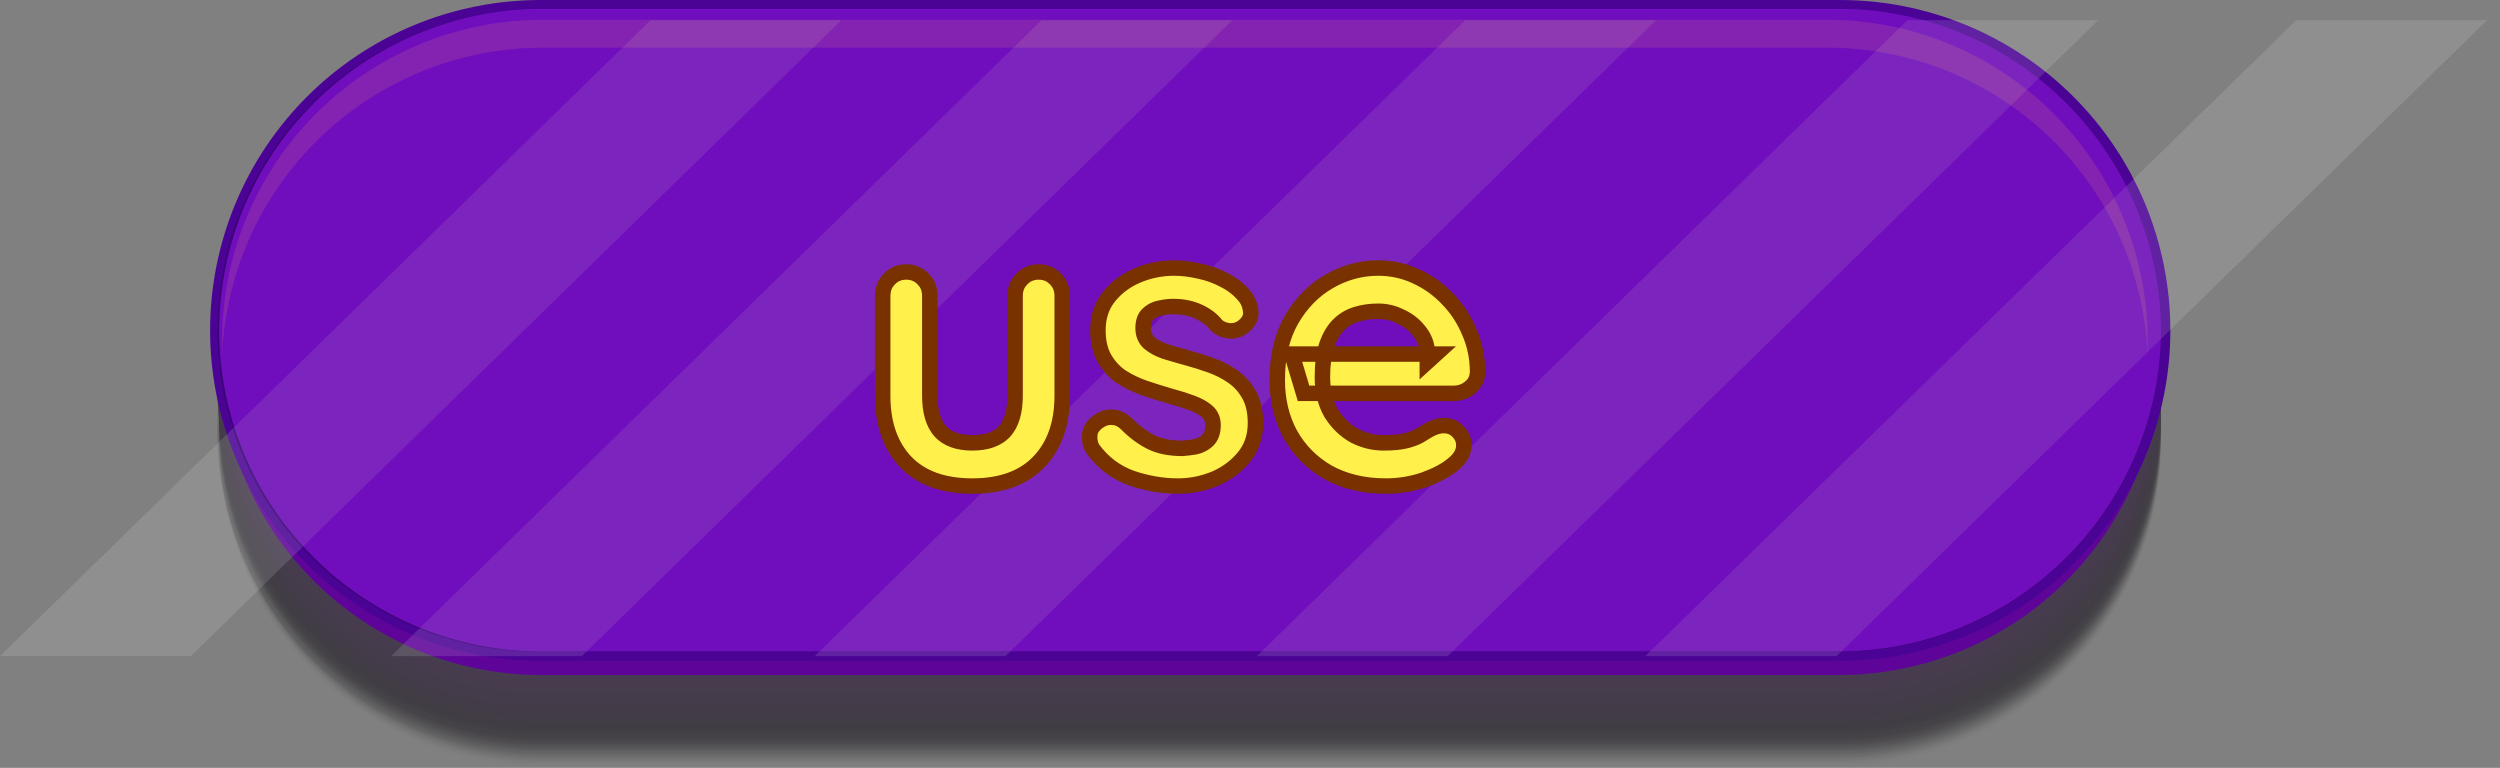 <svg width="140" height="43" viewBox="0 0 140 43" fill="none" xmlns="http://www.w3.org/2000/svg">
<rect x="0" y="0" width="140" height="43" fill="#808080" stroke="none"/>
<g style="mix-blend-mode:multiply" opacity="0.53">
<g style="mix-blend-mode:multiply" opacity="0.03">
<path d="M103.036 42.88H30.27C25.501 42.867 20.93 40.967 17.557 37.594C14.185 34.221 12.284 29.651 12.271 24.881C12.284 20.113 14.185 15.545 17.559 12.176C20.932 8.807 25.503 6.912 30.27 6.906H103.036C107.799 6.919 112.364 8.817 115.732 12.185C119.1 15.553 120.998 20.117 121.011 24.881C120.998 29.646 119.101 34.214 115.733 37.586C112.366 40.958 107.801 42.861 103.036 42.88Z" fill="#010001"/>
</g>
<g style="mix-blend-mode:multiply" opacity="0.05">
<path d="M103.036 42.736H30.27C25.503 42.729 20.932 40.834 17.559 37.465C14.185 34.096 12.284 29.528 12.271 24.761C12.284 19.991 14.185 15.42 17.557 12.048C20.93 8.675 25.501 6.774 30.27 6.762H103.036C107.801 6.781 112.366 8.684 115.733 12.056C119.101 15.428 120.998 19.995 121.011 24.761C120.998 29.524 119.1 34.089 115.732 37.457C112.364 40.825 107.799 42.723 103.036 42.736Z" fill="#010002"/>
</g>
<g style="mix-blend-mode:multiply" opacity="0.08">
<path d="M103.036 42.615H30.27C25.501 42.602 20.93 40.702 17.557 37.329C14.185 33.956 12.284 29.386 12.271 24.616C12.284 19.849 14.185 15.28 17.559 11.912C20.932 8.543 25.503 6.648 30.27 6.641H103.036C107.799 6.654 112.364 8.552 115.732 11.92C119.1 15.288 120.998 19.853 121.011 24.616C120.998 29.382 119.101 33.949 115.733 37.321C112.366 40.693 107.801 42.596 103.036 42.615Z" fill="#020003"/>
</g>
<g style="mix-blend-mode:multiply" opacity="0.1">
<path d="M103.036 42.471H30.27C25.503 42.464 20.932 40.569 17.559 37.2C14.185 33.831 12.284 29.263 12.271 24.496C12.278 19.724 14.176 15.15 17.55 11.776C20.924 8.402 25.499 6.503 30.27 6.497H103.036C107.803 6.51 112.372 8.411 115.74 11.784C119.109 15.158 121.004 19.728 121.011 24.496C120.998 29.259 119.1 33.824 115.732 37.192C112.364 40.56 107.799 42.458 103.036 42.471Z" fill="#020004"/>
</g>
<g style="mix-blend-mode:multiply" opacity="0.13">
<path d="M103.036 42.35H30.27C25.501 42.338 20.93 40.437 17.557 37.065C14.185 33.692 12.284 29.121 12.271 24.352C12.284 19.582 14.185 15.011 17.557 11.638C20.93 8.266 25.501 6.365 30.27 6.353H103.036C107.801 6.372 112.366 8.275 115.733 11.647C119.101 15.019 120.998 19.586 121.011 24.352C120.998 29.117 119.101 33.684 115.733 37.056C112.366 40.428 107.801 42.331 103.036 42.35Z" fill="#030005"/>
</g>
<g style="mix-blend-mode:multiply" opacity="0.15">
<path d="M103.036 42.206H30.27C27.9 42.215 25.55 41.757 23.357 40.857C21.163 39.957 19.169 38.633 17.488 36.961C15.807 35.289 14.473 33.302 13.561 31.114C12.649 28.925 12.178 26.578 12.175 24.207C12.182 21.838 12.655 19.494 13.568 17.308C14.481 15.122 15.816 13.138 17.497 11.469C19.177 9.799 21.17 8.477 23.362 7.579C25.554 6.68 27.902 6.223 30.27 6.232H103.036C107.799 6.245 112.364 8.143 115.732 11.511C119.1 14.879 120.998 19.444 121.011 24.207C121.004 28.975 119.109 33.545 115.741 36.919C112.372 40.292 107.803 42.193 103.036 42.206Z" fill="#030006"/>
</g>
<g style="mix-blend-mode:multiply" opacity="0.18">
<path d="M103.036 42.062H30.271C25.507 42.081 20.93 40.214 17.539 36.868C14.148 33.522 12.22 28.971 12.175 24.207C12.166 21.827 12.627 19.469 13.533 17.268C14.439 15.066 15.771 13.066 17.453 11.382C19.134 9.698 21.133 8.363 23.333 7.455C25.533 6.546 27.89 6.082 30.271 6.088H103.036C107.802 6.107 112.366 8.01 115.734 11.382C119.101 14.754 120.998 19.321 121.011 24.087C120.998 28.85 119.1 33.415 115.732 36.783C112.364 40.151 107.799 42.049 103.036 42.062Z" fill="#040007"/>
</g>
<g style="mix-blend-mode:multiply" opacity="0.21">
<path d="M103.036 41.941H30.27C25.499 41.935 20.924 40.036 17.55 36.662C14.176 33.288 12.278 28.714 12.271 23.942C12.284 19.175 14.185 14.607 17.559 11.238C20.932 7.869 25.503 5.974 30.27 5.967H103.036C107.799 5.98 112.364 7.878 115.732 11.246C119.1 14.614 120.998 19.179 121.011 23.942C121.004 28.71 119.109 33.281 115.74 36.654C112.372 40.027 107.803 41.928 103.036 41.941Z" fill="#050008"/>
</g>
<g style="mix-blend-mode:multiply" opacity="0.23">
<path d="M103.036 41.797H30.27C25.503 41.791 20.932 39.896 17.559 36.527C14.185 33.158 12.284 28.59 12.271 23.822C12.284 19.052 14.185 14.482 17.557 11.109C20.93 7.736 25.501 5.836 30.27 5.823H103.036C107.801 5.842 112.366 7.746 115.733 11.117C119.101 14.489 120.998 19.057 121.011 23.822C120.998 28.585 119.1 33.15 115.732 36.518C112.364 39.886 107.799 41.784 103.036 41.797Z" fill="#050009"/>
</g>
<g style="mix-blend-mode:multiply" opacity="0.26">
<path d="M103.036 41.676H30.27C25.501 41.664 20.93 39.763 17.557 36.391C14.185 33.018 12.284 28.447 12.271 23.678C12.284 18.91 14.185 14.342 17.559 10.973C20.932 7.604 25.503 5.709 30.27 5.703H103.036C107.799 5.716 112.364 7.613 115.732 10.982C119.1 14.35 120.998 18.914 121.011 23.678C120.998 28.443 119.101 33.01 115.733 36.382C112.366 39.754 107.801 41.657 103.036 41.676Z" fill="#06000A"/>
</g>
<g style="mix-blend-mode:multiply" opacity="0.28">
<path d="M103.036 41.532H30.27C25.503 41.526 20.932 39.631 17.559 36.262C14.185 32.893 12.284 28.325 12.271 23.558C12.284 18.788 14.185 14.217 17.557 10.844C20.93 7.472 25.501 5.571 30.27 5.559H103.036C107.801 5.578 112.366 7.481 115.733 10.853C119.101 14.225 120.998 18.792 121.011 23.558C120.998 28.321 119.1 32.885 115.732 36.254C112.364 39.622 107.799 41.52 103.036 41.532Z" fill="#06000B"/>
</g>
<g style="mix-blend-mode:multiply" opacity="0.31">
<path d="M103.036 41.412H30.27C25.501 41.399 20.93 39.499 17.557 36.126C14.185 32.753 12.284 28.183 12.271 23.413C12.284 18.645 14.185 14.077 17.559 10.709C20.932 7.34 25.503 5.445 30.27 5.438H103.036C107.799 5.451 112.364 7.349 115.732 10.717C119.1 14.085 120.998 18.65 121.011 23.413C120.998 28.178 119.101 32.746 115.733 36.118C112.366 39.49 107.801 41.393 103.036 41.412Z" fill="#07000C"/>
</g>
<g style="mix-blend-mode:multiply" opacity="0.33">
<path d="M103.036 41.267H30.27C25.503 41.261 20.932 39.366 17.559 35.997C14.185 32.628 12.284 28.06 12.271 23.293C12.278 18.521 14.176 13.947 17.55 10.572C20.924 7.198 25.499 5.3 30.27 5.294H103.036C107.803 5.306 112.372 7.208 115.74 10.581C119.109 13.954 121.004 18.525 121.011 23.293C120.998 28.056 119.1 32.62 115.732 35.989C112.364 39.357 107.799 41.255 103.036 41.267Z" fill="#07000D"/>
</g>
<g style="mix-blend-mode:multiply" opacity="0.36">
<path d="M103.036 41.051H30.27C25.501 41.038 20.93 39.138 17.557 35.765C14.185 32.392 12.284 27.822 12.271 23.052C12.309 18.299 14.221 13.753 17.591 10.401C20.961 7.049 25.517 5.162 30.27 5.149H103.036C107.801 5.169 112.366 7.072 115.733 10.444C119.101 13.816 120.998 18.383 121.011 23.148C120.973 27.897 119.065 32.44 115.7 35.791C112.335 39.142 107.785 41.032 103.036 41.051Z" fill="#08000E"/>
</g>
<g style="mix-blend-mode:multiply" opacity="0.38">
<path d="M103.036 41.051H30.27C25.499 41.045 20.924 39.146 17.55 35.772C14.176 32.398 12.278 27.824 12.272 23.052C12.262 20.681 12.72 18.332 13.62 16.139C14.521 13.945 15.844 11.951 17.516 10.27C19.188 8.589 21.175 7.254 23.364 6.343C25.553 5.431 27.9 4.96 30.27 4.957H103.036C107.799 4.97 112.364 6.868 115.732 10.236C119.1 13.604 120.998 18.169 121.011 22.932C121.024 25.303 120.568 27.653 119.671 29.847C118.774 32.042 117.453 34.038 115.783 35.721C114.113 37.404 112.128 38.742 109.941 39.656C107.753 40.571 105.407 41.045 103.036 41.051Z" fill="#08000F"/>
</g>
<g style="mix-blend-mode:multiply" opacity="0.41">
<path d="M103.036 40.858H30.27C25.503 40.852 20.932 38.957 17.559 35.588C14.185 32.219 12.284 27.651 12.271 22.884C12.303 18.127 14.212 13.574 17.583 10.217C20.953 6.86 25.513 4.97 30.27 4.957H103.036C107.801 4.976 112.366 6.879 115.733 10.251C119.101 13.623 120.998 18.19 121.011 22.956C120.979 27.707 119.073 32.253 115.707 35.605C112.341 38.958 107.787 40.846 103.036 40.858Z" fill="#090010"/>
</g>
<g style="mix-blend-mode:multiply" opacity="0.44">
<path d="M103.036 40.738H30.27C25.501 40.725 20.93 38.825 17.557 35.452C14.185 32.08 12.284 27.509 12.271 22.739C12.284 17.972 14.185 13.403 17.559 10.035C20.932 6.666 25.503 4.771 30.27 4.764H103.036C107.799 4.777 112.364 6.675 115.732 10.043C119.1 13.411 120.998 17.976 121.011 22.739C120.998 27.505 119.101 32.072 115.733 35.444C112.366 38.816 107.801 40.719 103.036 40.738Z" fill="#0A0011"/>
</g>
<g style="mix-blend-mode:multiply" opacity="0.46">
<path d="M103.036 40.594H30.27C25.503 40.587 20.932 38.692 17.559 35.324C14.185 31.955 12.284 27.387 12.271 22.619C12.284 17.849 14.185 13.279 17.557 9.906C20.93 6.533 25.501 4.633 30.27 4.62H103.036C107.801 4.639 112.366 6.542 115.733 9.914C119.101 13.286 120.998 17.854 121.011 22.619C120.998 27.382 119.1 31.947 115.732 35.315C112.364 38.683 107.799 40.581 103.036 40.594Z" fill="#0A0012"/>
</g>
<g style="mix-blend-mode:multiply" opacity="0.49">
<path d="M103.036 40.473H30.27C25.501 40.461 20.93 38.56 17.557 35.188C14.185 31.815 12.284 27.244 12.271 22.474C12.284 17.707 14.185 13.139 17.559 9.77C20.932 6.401 25.503 4.506 30.27 4.5H103.036C107.799 4.512 112.364 6.41 115.732 9.778C119.1 13.147 120.998 17.711 121.011 22.474C120.998 27.24 119.101 31.807 115.733 35.179C112.366 38.551 107.801 40.454 103.036 40.473Z" fill="#0B0013"/>
</g>
<g style="mix-blend-mode:multiply" opacity="0.51">
<path d="M103.036 40.329H30.27C25.503 40.323 20.932 38.428 17.559 35.059C14.185 31.69 12.284 27.122 12.271 22.354C12.284 17.585 14.185 13.014 17.557 9.641C20.93 6.269 25.501 4.368 30.27 4.355H103.036C107.801 4.375 112.366 6.278 115.733 9.65C119.101 13.022 120.998 17.589 121.011 22.354C120.998 27.118 119.1 31.682 115.732 35.05C112.364 38.419 107.799 40.316 103.036 40.329Z" fill="#0B0013"/>
</g>
<g style="mix-blend-mode:multiply" opacity="0.54">
<path d="M103.036 40.209H30.27C25.501 40.196 20.93 38.296 17.557 34.923C14.185 31.55 12.284 26.98 12.271 22.21C12.284 17.442 14.185 12.874 17.559 9.505C20.932 6.136 25.503 4.241 30.27 4.235H103.036C107.799 4.248 112.364 6.146 115.732 9.514C119.1 12.882 120.998 17.447 121.011 22.21C120.998 26.975 119.101 31.543 115.733 34.914C112.366 38.286 107.801 40.19 103.036 40.209Z" fill="#0C0014"/>
</g>
<g style="mix-blend-mode:multiply" opacity="0.56">
<path d="M103.036 40.064H30.27C25.503 40.058 20.932 38.163 17.559 34.794C14.185 31.425 12.284 26.857 12.271 22.089C12.278 17.318 14.176 12.743 17.55 9.369C20.924 5.995 25.499 4.097 30.27 4.091H103.036C107.803 4.103 112.372 6.004 115.74 9.378C119.109 12.751 121.004 17.322 121.011 22.089C120.998 26.853 119.1 31.417 115.732 34.785C112.364 38.154 107.799 40.051 103.036 40.064Z" fill="#0C0015"/>
</g>
<g style="mix-blend-mode:multiply" opacity="0.59">
<path d="M103.036 39.944H30.27C25.501 39.931 20.93 38.031 17.557 34.658C14.185 31.286 12.284 26.715 12.271 21.945C12.284 17.175 14.185 12.605 17.557 9.232C20.93 5.859 25.501 3.959 30.27 3.946H103.036C107.801 3.965 112.366 5.869 115.733 9.241C119.101 12.613 120.998 17.18 121.011 21.945C120.998 26.711 119.101 31.278 115.733 34.65C112.366 38.022 107.801 39.925 103.036 39.944Z" fill="#0D0016"/>
</g>
<g style="mix-blend-mode:multiply" opacity="0.62">
<path d="M103.036 39.8H30.27C27.9 39.809 25.55 39.351 23.357 38.451C21.163 37.551 19.169 36.227 17.488 34.555C15.807 32.883 14.473 30.896 13.561 28.707C12.649 26.519 12.178 24.172 12.175 21.801C12.182 19.432 12.655 17.088 13.568 14.902C14.481 12.716 15.816 10.732 17.497 9.062C19.177 7.393 21.17 6.071 23.362 5.173C25.554 4.274 27.902 3.817 30.27 3.826H103.036C107.799 3.839 112.364 5.737 115.732 9.105C119.1 12.473 120.998 17.038 121.011 21.801C121.004 26.568 119.109 31.139 115.741 34.513C112.372 37.886 107.803 39.787 103.036 39.8Z" fill="#0E0017"/>
</g>
<g style="mix-blend-mode:multiply" opacity="0.64">
<path d="M103.036 39.655H30.271C25.507 39.675 20.93 37.807 17.539 34.462C14.148 31.116 12.22 26.564 12.175 21.801C12.166 19.421 12.627 17.062 13.533 14.861C14.439 12.66 15.771 10.66 17.453 8.976C19.134 7.292 21.133 5.957 23.333 5.048C25.533 4.14 27.89 3.675 30.271 3.682H103.036C107.802 3.701 112.366 5.604 115.734 8.976C119.101 12.348 120.998 16.915 121.011 21.681C120.998 26.444 119.1 31.009 115.732 34.377C112.364 37.745 107.799 39.643 103.036 39.655Z" fill="#0E0018"/>
</g>
<g style="mix-blend-mode:multiply" opacity="0.67">
<path d="M103.036 39.535H30.27C25.501 39.522 20.93 37.622 17.557 34.249C14.185 30.876 12.284 26.306 12.271 21.536C12.284 16.769 14.185 12.2 17.559 8.832C20.932 5.463 25.503 3.568 30.27 3.561H103.036C107.799 3.574 112.364 5.472 115.732 8.84C119.1 12.208 120.998 16.773 121.011 21.536C120.998 26.302 119.101 30.869 115.733 34.241C112.366 37.613 107.801 39.516 103.036 39.535Z" fill="#0F0019"/>
</g>
<g style="mix-blend-mode:multiply" opacity="0.69">
<path d="M103.036 39.391H30.27C25.503 39.384 20.932 37.489 17.559 34.12C14.185 30.752 12.284 26.183 12.271 21.416C12.284 16.646 14.185 12.075 17.557 8.703C20.93 5.33 25.501 3.43 30.27 3.417H103.036C107.801 3.436 112.366 5.339 115.733 8.711C119.101 12.083 120.998 16.65 121.011 21.416C120.998 26.179 119.1 30.744 115.732 34.112C112.364 37.48 107.799 39.378 103.036 39.391Z" fill="#0F001A"/>
</g>
<g style="mix-blend-mode:multiply" opacity="0.72">
<path d="M103.036 39.27H30.27C25.501 39.258 20.93 37.357 17.557 33.984C14.185 30.612 12.284 26.041 12.271 21.271C12.284 16.504 14.185 11.936 17.559 8.567C20.932 5.198 25.503 3.303 30.27 3.297H103.036C107.799 3.309 112.364 5.207 115.732 8.575C119.1 11.944 120.998 16.508 121.011 21.271C120.998 26.037 119.101 30.604 115.733 33.976C112.366 37.348 107.801 39.251 103.036 39.27Z" fill="#10001B"/>
</g>
<g style="mix-blend-mode:multiply" opacity="0.74">
<path d="M103.036 39.126H30.27C25.503 39.12 20.932 37.225 17.559 33.856C14.185 30.487 12.284 25.919 12.271 21.151C12.284 16.381 14.185 11.811 17.557 8.438C20.93 5.065 25.501 3.165 30.27 3.152H103.036C107.801 3.171 112.366 5.075 115.733 8.447C119.101 11.819 120.998 16.386 121.011 21.151C120.998 25.915 119.1 30.479 115.732 33.847C112.364 37.215 107.799 39.113 103.036 39.126Z" fill="#10001C"/>
</g>
<g style="mix-blend-mode:multiply" opacity="0.77">
<path d="M103.036 39.006H30.27C25.501 38.993 20.93 37.093 17.557 33.72C14.185 30.347 12.284 25.776 12.271 21.007C12.284 16.239 14.185 11.671 17.559 8.302C20.932 4.933 25.503 3.038 30.27 3.032H103.036C107.799 3.045 112.364 4.942 115.732 8.311C119.1 11.679 120.998 16.243 121.011 21.007C120.998 25.772 119.101 30.339 115.733 33.711C112.366 37.083 107.801 38.987 103.036 39.006Z" fill="#11001D"/>
</g>
<g style="mix-blend-mode:multiply" opacity="0.79">
<path d="M103.036 38.861H30.27C25.503 38.855 20.932 36.96 17.559 33.591C14.185 30.222 12.284 25.654 12.271 20.886C12.278 16.115 14.176 11.54 17.55 8.166C20.924 4.792 25.499 2.894 30.27 2.887H103.036C107.803 2.9 112.372 4.801 115.74 8.175C119.109 11.548 121.004 16.119 121.011 20.886C120.998 25.65 119.1 30.214 115.732 33.582C112.364 36.95 107.799 38.848 103.036 38.861Z" fill="#11001E"/>
</g>
<g style="mix-blend-mode:multiply" opacity="0.82">
<path d="M103.036 38.645H30.27C25.501 38.632 20.93 36.732 17.557 33.359C14.185 29.986 12.284 25.416 12.271 20.646C12.309 15.893 14.221 11.347 17.591 7.995C20.961 4.643 25.517 2.756 30.27 2.743H103.036C107.801 2.762 112.366 4.665 115.733 8.037C119.101 11.409 120.998 15.976 121.011 20.742C120.973 25.491 119.065 30.033 115.7 33.385C112.335 36.736 107.785 38.626 103.036 38.645Z" fill="#12001F"/>
</g>
<g style="mix-blend-mode:multiply" opacity="0.85">
<path d="M103.036 38.645H30.27C25.499 38.638 20.924 36.74 17.55 33.366C14.176 29.992 12.278 25.418 12.272 20.646C12.262 18.275 12.72 15.926 13.62 13.732C14.521 11.539 15.844 9.545 17.516 7.864C19.188 6.183 21.175 4.848 23.364 3.936C25.553 3.025 27.9 2.554 30.27 2.551H103.036C107.799 2.563 112.364 4.461 115.732 7.83C119.1 11.198 120.998 15.762 121.011 20.526C121.024 22.896 120.568 25.247 119.671 27.441C118.774 29.636 117.453 31.632 115.783 33.315C114.113 34.998 112.128 36.335 109.941 37.25C107.753 38.164 105.407 38.639 103.036 38.645Z" fill="#130020"/>
</g>
<g style="mix-blend-mode:multiply" opacity="0.87">
<path d="M103.036 38.452H30.27C25.503 38.446 20.932 36.551 17.559 33.182C14.185 29.813 12.284 25.245 12.271 20.477C12.303 15.72 14.212 11.168 17.583 7.811C20.953 4.454 25.513 2.563 30.27 2.551H103.036C107.801 2.57 112.366 4.473 115.733 7.845C119.101 11.217 120.998 15.784 121.011 20.55C120.979 25.3 119.073 29.847 115.707 33.199C112.341 36.552 107.787 38.44 103.036 38.452Z" fill="#130021"/>
</g>
<g style="mix-blend-mode:multiply" opacity="0.9">
<path d="M103.036 38.332H30.27C25.501 38.319 20.93 36.419 17.557 33.046C14.185 29.673 12.284 25.103 12.271 20.333C12.284 15.565 14.185 10.997 17.559 7.628C20.932 4.26 25.503 2.364 30.27 2.358H103.036C107.799 2.371 112.364 4.269 115.732 7.637C119.1 11.005 120.998 15.57 121.011 20.333C120.998 25.099 119.101 29.666 115.733 33.038C112.366 36.41 107.801 38.313 103.036 38.332Z" fill="#140022"/>
</g>
<g style="mix-blend-mode:multiply" opacity="0.92">
<path d="M103.036 38.188H30.27C25.503 38.181 20.932 36.286 17.559 32.917C14.185 29.549 12.284 24.98 12.271 20.213C12.284 15.443 14.185 10.872 17.557 7.5C20.93 4.127 25.501 2.227 30.27 2.214H103.036C107.801 2.233 112.366 4.136 115.733 7.508C119.101 10.88 120.998 15.447 121.011 20.213C120.998 24.976 119.1 29.541 115.732 32.909C112.364 36.277 107.799 38.175 103.036 38.188Z" fill="#140023"/>
</g>
<g style="mix-blend-mode:multiply" opacity="0.95">
<path d="M103.036 38.067H30.27C25.501 38.054 20.93 36.154 17.557 32.781C14.185 29.409 12.284 24.838 12.271 20.068C12.284 15.301 14.185 10.733 17.559 7.364C20.932 3.995 25.503 2.1 30.27 2.093H103.036C107.799 2.106 112.364 4.004 115.732 7.372C119.1 10.74 120.998 15.305 121.011 20.068C120.998 24.834 119.101 29.401 115.733 32.773C112.366 36.145 107.801 38.048 103.036 38.067Z" fill="#150024"/>
</g>
<g style="mix-blend-mode:multiply" opacity="0.97">
<path d="M103.036 37.923H30.27C25.503 37.917 20.932 36.022 17.559 32.653C14.185 29.284 12.284 24.716 12.271 19.948C12.284 15.178 14.185 10.608 17.557 7.235C20.93 3.862 25.501 1.962 30.27 1.949H103.036C107.801 1.968 112.366 3.871 115.733 7.243C119.101 10.616 120.998 15.183 121.011 19.948C120.998 24.711 119.1 29.276 115.732 32.644C112.364 36.012 107.799 37.91 103.036 37.923Z" fill="#150025"/>
</g>
<g style="mix-blend-mode:multiply" opacity="0.53">
<path d="M103.036 37.803H30.27C25.501 37.79 20.93 35.889 17.557 32.517C14.185 29.144 12.284 24.573 12.271 19.804C12.284 15.036 14.185 10.468 17.559 7.099C20.932 3.73 25.503 1.835 30.27 1.829H103.036C107.799 1.841 112.364 3.739 115.732 7.108C119.1 10.476 120.998 15.04 121.011 19.804C120.998 24.569 119.101 29.136 115.733 32.508C112.366 35.88 107.801 37.783 103.036 37.803Z" fill="#160026"/>
</g>
</g>
<path d="M103.037 37.803H30.271C25.502 37.79 20.931 35.889 17.558 32.517C14.185 29.144 12.285 24.573 12.273 19.804C12.285 15.036 14.186 10.468 17.56 7.099C20.933 3.73 25.504 1.835 30.271 1.829H103.037C107.8 1.842 112.365 3.739 115.733 7.108C119.101 10.476 120.999 15.04 121.012 19.804C120.999 24.569 119.102 29.136 115.734 32.508C112.367 35.88 107.802 37.783 103.037 37.803Z" fill="#5E0499"/>
<path d="M30.271 36.744C25.433 36.744 20.794 34.822 17.373 31.401C13.953 27.981 12.031 23.342 12.031 18.504C12.031 13.667 13.953 9.027 17.373 5.607C20.794 2.186 25.433 0.265 30.271 0.265H103.036C107.874 0.265 112.513 2.186 115.934 5.607C119.354 9.027 121.276 13.667 121.276 18.504C121.276 23.342 119.354 27.981 115.934 31.401C112.513 34.822 107.874 36.744 103.036 36.744H30.271Z" fill="#8810E4"/>
<path d="M103.036 0.505C107.801 0.524 112.366 2.428 115.733 5.8C119.101 9.172 120.998 13.739 121.011 18.504C120.998 23.267 119.1 27.832 115.732 31.2C112.364 34.569 107.799 36.466 103.036 36.479H30.27C25.503 36.473 20.932 34.578 17.559 31.209C14.185 27.84 12.284 23.272 12.271 18.504C12.284 13.735 14.184 9.164 17.557 5.791C20.93 2.418 25.501 0.518 30.27 0.505H103.036ZM103.036 0H30.27C27.84 -1.44839e-07 25.434 0.479 23.189 1.409C20.944 2.338 18.904 3.701 17.186 5.42C15.468 7.138 14.105 9.178 13.175 11.423C12.245 13.668 11.766 16.074 11.766 18.504C11.766 20.934 12.245 23.34 13.175 25.585C14.105 27.831 15.468 29.87 17.186 31.589C18.904 33.307 20.944 34.67 23.189 35.6C25.434 36.53 27.84 37.008 30.27 37.008H103.036C105.466 37.008 107.872 36.53 110.117 35.6C112.362 34.67 114.402 33.307 116.12 31.589C117.839 29.87 119.202 27.831 120.132 25.585C121.061 23.34 121.54 20.934 121.54 18.504C121.54 16.074 121.061 13.668 120.132 11.423C119.202 9.178 117.839 7.138 116.12 5.42C114.402 3.701 112.362 2.338 110.117 1.409C107.872 0.479 105.466 -1.4484e-07 103.036 0Z" fill="#4B0395"/>
<g style="mix-blend-mode:soft-light" opacity="0.35">
<g style="mix-blend-mode:soft-light" opacity="0.35">
<path d="M10.684 36.744H0L36.431 1.131H47.115L10.684 36.744Z" fill="white"/>
</g>
<g style="mix-blend-mode:soft-light" opacity="0.35">
<path d="M32.581 36.744H21.898L58.328 1.131H69.012L32.581 36.744Z" fill="white"/>
</g>
<g style="mix-blend-mode:soft-light" opacity="0.35">
<path d="M56.307 36.744H45.623L82.054 1.131H92.738L56.307 36.744Z" fill="white"/>
</g>
<g style="mix-blend-mode:soft-light" opacity="0.35">
<path d="M81.067 36.744H70.383L106.814 1.131H117.498L81.067 36.744Z" fill="white"/>
</g>
<g style="mix-blend-mode:soft-light" opacity="0.35">
<path d="M102.844 36.744H92.136L128.591 1.131H139.275L102.844 36.744Z" fill="white"/>
</g>
</g>
<g style="mix-blend-mode:hard-light" opacity="0.42">
<path style="mix-blend-mode:hard-light" opacity="0.42" d="M103.012 0.529H30.175C20.234 0.529 12.176 8.582 12.176 18.516C12.176 28.45 20.234 36.503 30.175 36.503H103.012C112.953 36.503 121.011 28.45 121.011 18.516C121.011 8.582 112.953 0.529 103.012 0.529Z" fill="url(#paint0_radial_640_9714)"/>
</g>
<g opacity="0.38">
<path opacity="0.38" d="M102.459 1.107H30.271C25.527 1.139 20.988 3.047 17.647 6.415C14.306 9.784 12.434 14.337 12.44 19.082C12.44 19.346 12.44 19.611 12.44 19.876C12.638 15.272 14.595 10.92 17.909 7.718C21.223 4.517 25.639 2.71 30.247 2.671H102.459C107.068 2.704 111.488 4.509 114.803 7.712C118.118 10.915 120.074 15.27 120.265 19.876C120.265 19.611 120.265 19.346 120.265 19.082C120.272 14.341 118.403 9.791 115.067 6.424C111.731 3.056 107.199 1.145 102.459 1.107Z" fill="#F9A871"/>
</g>
<path d="M58.164 15.23C58.545 15.23 58.861 15.362 59.11 15.626C59.359 15.875 59.484 16.191 59.484 16.572V22.16C59.484 23.715 59.051 24.947 58.186 25.856C57.321 26.765 56.074 27.22 54.446 27.22C52.818 27.22 51.571 26.765 50.706 25.856C49.855 24.947 49.43 23.715 49.43 22.16V16.572C49.43 16.191 49.555 15.875 49.804 15.626C50.053 15.362 50.369 15.23 50.75 15.23C51.131 15.23 51.447 15.362 51.696 15.626C51.945 15.875 52.07 16.191 52.07 16.572V22.16C52.07 23.055 52.268 23.722 52.664 24.162C53.06 24.587 53.654 24.8 54.446 24.8C55.253 24.8 55.854 24.587 56.25 24.162C56.646 23.722 56.844 23.055 56.844 22.16V16.572C56.844 16.191 56.969 15.875 57.218 15.626C57.467 15.362 57.783 15.23 58.164 15.23ZM61.22 25.174C61.073 24.969 61.007 24.705 61.022 24.382C61.037 24.059 61.227 23.781 61.594 23.546C61.829 23.399 62.078 23.341 62.342 23.37C62.606 23.385 62.863 23.517 63.112 23.766C63.537 24.191 63.985 24.521 64.454 24.756C64.923 24.991 65.51 25.108 66.214 25.108C66.434 25.093 66.676 25.064 66.94 25.02C67.204 24.961 67.431 24.844 67.622 24.668C67.827 24.477 67.93 24.191 67.93 23.81C67.93 23.487 67.82 23.231 67.6 23.04C67.38 22.849 67.087 22.688 66.72 22.556C66.368 22.424 65.972 22.299 65.532 22.182C65.077 22.05 64.608 21.903 64.124 21.742C63.655 21.581 63.222 21.375 62.826 21.126C62.43 20.862 62.107 20.517 61.858 20.092C61.609 19.667 61.484 19.131 61.484 18.486C61.484 17.753 61.689 17.129 62.1 16.616C62.511 16.103 63.039 15.707 63.684 15.428C64.344 15.149 65.033 15.01 65.752 15.01C66.207 15.01 66.683 15.069 67.182 15.186C67.681 15.289 68.157 15.465 68.612 15.714C69.067 15.949 69.448 16.264 69.756 16.66C69.917 16.88 70.013 17.144 70.042 17.452C70.071 17.76 69.932 18.039 69.624 18.288C69.404 18.464 69.147 18.545 68.854 18.53C68.561 18.501 68.319 18.398 68.128 18.222C67.879 17.899 67.541 17.643 67.116 17.452C66.705 17.261 66.229 17.166 65.686 17.166C65.466 17.166 65.224 17.195 64.96 17.254C64.711 17.298 64.491 17.408 64.3 17.584C64.109 17.745 64.014 18.009 64.014 18.376C64.014 18.713 64.124 18.985 64.344 19.19C64.564 19.381 64.857 19.542 65.224 19.674C65.605 19.791 66.009 19.909 66.434 20.026C66.874 20.143 67.321 20.283 67.776 20.444C68.231 20.605 68.649 20.818 69.03 21.082C69.411 21.346 69.719 21.691 69.954 22.116C70.189 22.527 70.306 23.055 70.306 23.7C70.306 24.448 70.086 25.086 69.646 25.614C69.206 26.142 68.656 26.545 67.996 26.824C67.336 27.088 66.661 27.22 65.972 27.22C65.107 27.22 64.241 27.073 63.376 26.78C62.511 26.472 61.792 25.937 61.22 25.174ZM77.619 27.22C76.373 27.22 75.287 26.963 74.363 26.45C73.454 25.922 72.75 25.211 72.251 24.316C71.767 23.421 71.525 22.409 71.525 21.28C71.525 19.96 71.789 18.838 72.317 17.914C72.86 16.975 73.564 16.257 74.429 15.758C75.295 15.259 76.211 15.01 77.179 15.01C77.927 15.01 78.631 15.164 79.291 15.472C79.966 15.78 80.56 16.205 81.073 16.748C81.587 17.276 81.99 17.892 82.283 18.596C82.591 19.3 82.745 20.048 82.745 20.84C82.731 21.192 82.591 21.478 82.327 21.698C82.063 21.918 81.755 22.028 81.403 22.028H72.999L72.339 19.828H80.413L79.929 20.268V19.674C79.9 19.249 79.746 18.867 79.467 18.53C79.203 18.193 78.866 17.929 78.455 17.738C78.059 17.533 77.634 17.43 77.179 17.43C76.739 17.43 76.329 17.489 75.947 17.606C75.566 17.723 75.236 17.921 74.957 18.2C74.679 18.479 74.459 18.853 74.297 19.322C74.136 19.791 74.055 20.385 74.055 21.104C74.055 21.896 74.217 22.571 74.539 23.128C74.877 23.671 75.302 24.089 75.815 24.382C76.343 24.661 76.901 24.8 77.487 24.8C78.03 24.8 78.463 24.756 78.785 24.668C79.108 24.58 79.365 24.477 79.555 24.36C79.761 24.228 79.944 24.118 80.105 24.03C80.369 23.898 80.619 23.832 80.853 23.832C81.176 23.832 81.44 23.942 81.645 24.162C81.865 24.382 81.975 24.639 81.975 24.932C81.975 25.328 81.77 25.687 81.359 26.01C80.978 26.333 80.443 26.619 79.753 26.868C79.064 27.103 78.353 27.22 77.619 27.22Z" fill="#FFF04B"/>
<path d="M59.11 15.626L58.795 15.924L58.804 15.932L59.11 15.626ZM58.186 25.856L58.5 26.155L58.186 25.856ZM50.706 25.856L50.39 26.152L50.392 26.155L50.706 25.856ZM49.804 15.626L50.11 15.932L50.119 15.923L49.804 15.626ZM51.696 15.626L51.381 15.924L51.39 15.932L51.696 15.626ZM52.664 24.162L52.342 24.452L52.347 24.457L52.664 24.162ZM56.25 24.162L56.567 24.457L56.572 24.452L56.25 24.162ZM57.218 15.626L57.524 15.932L57.533 15.923L57.218 15.626ZM58.164 15.663C58.433 15.663 58.632 15.751 58.795 15.923L59.425 15.329C59.089 14.973 58.658 14.797 58.164 14.797V15.663ZM58.804 15.932C58.965 16.093 59.051 16.295 59.051 16.572H59.917C59.917 16.086 59.754 15.657 59.416 15.32L58.804 15.932ZM59.051 16.572V22.16H59.917V16.572H59.051ZM59.051 22.16C59.051 23.631 58.644 24.747 57.872 25.557L58.5 26.155C59.459 25.147 59.917 23.798 59.917 22.16H59.051ZM57.872 25.557C57.111 26.357 55.992 26.787 54.446 26.787V27.653C56.156 27.653 57.53 27.173 58.5 26.155L57.872 25.557ZM54.446 26.787C52.9 26.787 51.781 26.357 51.02 25.557L50.392 26.155C51.362 27.173 52.736 27.653 54.446 27.653V26.787ZM51.022 25.56C50.264 24.75 49.863 23.633 49.863 22.16H48.997C48.997 23.796 49.447 25.144 50.39 26.152L51.022 25.56ZM49.863 22.16V16.572H48.997V22.16H49.863ZM49.863 16.572C49.863 16.295 49.949 16.093 50.11 15.932L49.498 15.32C49.16 15.657 48.997 16.086 48.997 16.572H49.863ZM50.119 15.923C50.282 15.751 50.481 15.663 50.75 15.663V14.797C50.256 14.797 49.825 14.973 49.489 15.329L50.119 15.923ZM50.75 15.663C51.019 15.663 51.218 15.751 51.381 15.923L52.011 15.329C51.675 14.973 51.244 14.797 50.75 14.797V15.663ZM51.39 15.932C51.551 16.093 51.637 16.295 51.637 16.572H52.503C52.503 16.086 52.34 15.657 52.002 15.32L51.39 15.932ZM51.637 16.572V22.16H52.503V16.572H51.637ZM51.637 22.16C51.637 23.109 51.846 23.9 52.342 24.452L52.986 23.872C52.691 23.544 52.503 23.001 52.503 22.16H51.637ZM52.347 24.457C52.851 24.999 53.579 25.233 54.446 25.233V24.367C53.729 24.367 53.269 24.176 52.981 23.867L52.347 24.457ZM54.446 25.233C55.325 25.233 56.061 25 56.567 24.457L55.933 23.867C55.647 24.174 55.181 24.367 54.446 24.367V25.233ZM56.572 24.452C57.069 23.9 57.277 23.109 57.277 22.16H56.411C56.411 23.001 56.224 23.544 55.928 23.872L56.572 24.452ZM57.277 22.16V16.572H56.411V22.16H57.277ZM57.277 16.572C57.277 16.295 57.363 16.093 57.524 15.932L56.912 15.32C56.574 15.657 56.411 16.086 56.411 16.572H57.277ZM57.533 15.923C57.696 15.751 57.895 15.663 58.164 15.663V14.797C57.67 14.797 57.239 14.973 56.903 15.329L57.533 15.923ZM61.22 25.174L60.868 25.426L60.874 25.434L61.22 25.174ZM61.594 23.546L61.364 23.179L61.361 23.181L61.594 23.546ZM62.342 23.37L62.294 23.8L62.306 23.802L62.318 23.802L62.342 23.37ZM63.112 23.766L62.806 24.072H62.806L63.112 23.766ZM66.214 25.108V25.541H66.228L66.243 25.54L66.214 25.108ZM66.94 25.02L67.011 25.447L67.023 25.445L67.034 25.443L66.94 25.02ZM67.622 24.668L67.916 24.986L67.917 24.985L67.622 24.668ZM67.6 23.04L67.316 23.367L67.6 23.04ZM66.72 22.556L66.568 22.962L66.573 22.963L66.72 22.556ZM65.532 22.182L65.411 22.598L65.421 22.601L65.532 22.182ZM64.124 21.742L63.983 22.152L63.987 22.153L64.124 21.742ZM62.826 21.126L62.586 21.486L62.595 21.492L62.826 21.126ZM61.858 20.092L61.484 20.311L61.858 20.092ZM62.1 16.616L61.762 16.345L62.1 16.616ZM63.684 15.428L63.516 15.029L63.512 15.03L63.684 15.428ZM67.182 15.186L67.083 15.608L67.095 15.61L67.182 15.186ZM68.612 15.714L68.404 16.094L68.413 16.099L68.612 15.714ZM69.756 16.66L70.106 16.404L70.098 16.394L69.756 16.66ZM70.042 17.452L70.473 17.411L70.042 17.452ZM69.624 18.288L69.895 18.626L69.897 18.625L69.624 18.288ZM68.854 18.53L68.811 18.961L68.822 18.962L68.832 18.963L68.854 18.53ZM68.128 18.222L67.785 18.487L67.808 18.516L67.834 18.54L68.128 18.222ZM67.116 17.452L66.934 17.845L66.939 17.847L67.116 17.452ZM64.96 17.254L65.035 17.68L65.045 17.679L65.054 17.677L64.96 17.254ZM64.3 17.584L64.58 17.915L64.587 17.909L64.594 17.902L64.3 17.584ZM64.344 19.19L64.049 19.507L64.054 19.512L64.06 19.517L64.344 19.19ZM65.224 19.674L65.077 20.081L65.087 20.085L65.097 20.088L65.224 19.674ZM66.434 20.026L66.319 20.444L66.323 20.445L66.434 20.026ZM69.03 21.082L69.277 20.726L69.03 21.082ZM69.954 22.116L69.575 22.325L69.578 22.331L69.954 22.116ZM69.646 25.614L69.979 25.891L69.646 25.614ZM67.996 26.824L68.157 27.226L68.165 27.223L67.996 26.824ZM63.376 26.78L63.231 27.188L63.237 27.19L63.376 26.78ZM61.573 24.922C61.496 24.816 61.443 24.655 61.455 24.402L60.589 24.362C60.572 24.754 60.651 25.122 60.868 25.426L61.573 24.922ZM61.455 24.402C61.461 24.266 61.534 24.098 61.828 23.911L61.361 23.181C60.92 23.463 60.613 23.853 60.589 24.362L61.455 24.402ZM61.824 23.913C61.979 23.816 62.132 23.782 62.294 23.8L62.39 22.939C62.025 22.899 61.678 22.983 61.365 23.179L61.824 23.913ZM62.318 23.802C62.444 23.809 62.606 23.873 62.806 24.072L63.418 23.46C63.119 23.161 62.768 22.96 62.366 22.938L62.318 23.802ZM62.806 24.072C63.259 24.526 63.744 24.885 64.26 25.143L64.648 24.369C64.226 24.157 63.816 23.857 63.418 23.46L62.806 24.072ZM64.26 25.143C64.807 25.417 65.465 25.541 66.214 25.541V24.675C65.555 24.675 65.04 24.565 64.648 24.369L64.26 25.143ZM66.243 25.54C66.48 25.524 66.736 25.493 67.011 25.447L66.869 24.593C66.616 24.635 66.388 24.662 66.185 24.676L66.243 25.54ZM67.034 25.443C67.369 25.368 67.667 25.216 67.916 24.986L67.328 24.35C67.196 24.472 67.039 24.554 66.846 24.597L67.034 25.443ZM67.917 24.985C68.239 24.686 68.363 24.267 68.363 23.81H67.497C67.497 24.116 67.416 24.268 67.327 24.351L67.917 24.985ZM68.363 23.81C68.363 23.377 68.21 22.995 67.884 22.713L67.316 23.367C67.43 23.466 67.497 23.598 67.497 23.81H68.363ZM67.884 22.713C67.612 22.477 67.268 22.293 66.867 22.148L66.573 22.963C66.906 23.083 67.148 23.221 67.316 23.367L67.884 22.713ZM66.872 22.15C66.504 22.013 66.095 21.884 65.644 21.764L65.421 22.601C65.85 22.715 66.232 22.835 66.568 22.962L66.872 22.15ZM65.653 21.766C65.204 21.636 64.74 21.491 64.261 21.331L63.987 22.153C64.476 22.316 64.951 22.464 65.411 22.598L65.653 21.766ZM64.265 21.332C63.825 21.181 63.423 20.99 63.057 20.759L62.595 21.492C63.021 21.761 63.484 21.98 63.983 22.152L64.265 21.332ZM63.066 20.766C62.727 20.539 62.449 20.244 62.232 19.873L61.484 20.311C61.766 20.791 62.133 21.185 62.586 21.486L63.066 20.766ZM62.232 19.873C62.032 19.532 61.917 19.078 61.917 18.486H61.051C61.051 19.185 61.186 19.802 61.484 20.311L62.232 19.873ZM61.917 18.486C61.917 17.839 62.096 17.314 62.438 16.887L61.762 16.345C61.283 16.945 61.051 17.666 61.051 18.486H61.917ZM62.438 16.887C62.802 16.432 63.271 16.078 63.856 15.826L63.512 15.03C62.807 15.335 62.22 15.773 61.762 16.345L62.438 16.887ZM63.853 15.827C64.459 15.571 65.091 15.443 65.752 15.443V14.577C64.976 14.577 64.229 14.728 63.516 15.029L63.853 15.827ZM65.752 15.443C66.169 15.443 66.613 15.497 67.083 15.608L67.281 14.764C66.754 14.64 66.244 14.577 65.752 14.577V15.443ZM67.095 15.61C67.55 15.704 67.986 15.865 68.404 16.094L68.82 15.334C68.329 15.065 67.811 14.873 67.269 14.762L67.095 15.61ZM68.413 16.099C68.814 16.305 69.146 16.581 69.414 16.926L70.098 16.394C69.751 15.947 69.32 15.592 68.811 15.329L68.413 16.099ZM69.407 16.916C69.516 17.065 69.588 17.252 69.611 17.493L70.473 17.411C70.438 17.036 70.319 16.695 70.105 16.404L69.407 16.916ZM69.611 17.493C69.623 17.616 69.582 17.765 69.352 17.951L69.897 18.625C70.282 18.313 70.52 17.904 70.473 17.411L69.611 17.493ZM69.353 17.95C69.22 18.057 69.068 18.107 68.876 18.097L68.832 18.963C69.227 18.982 69.588 18.871 69.895 18.626L69.353 17.95ZM68.897 18.099C68.684 18.078 68.534 18.007 68.422 17.904L67.834 18.54C68.103 18.789 68.437 18.924 68.811 18.961L68.897 18.099ZM68.471 17.957C68.172 17.57 67.774 17.272 67.293 17.057L66.939 17.847C67.309 18.013 67.585 18.228 67.785 18.487L68.471 17.957ZM67.299 17.059C66.82 16.837 66.279 16.733 65.686 16.733V17.599C66.178 17.599 66.59 17.686 66.934 17.845L67.299 17.059ZM65.686 16.733C65.428 16.733 65.154 16.767 64.866 16.831L65.054 17.677C65.294 17.623 65.504 17.599 65.686 17.599V16.733ZM64.885 16.828C64.552 16.886 64.256 17.035 64.006 17.266L64.594 17.902C64.725 17.781 64.87 17.71 65.035 17.68L64.885 16.828ZM64.02 17.253C63.694 17.53 63.581 17.943 63.581 18.376H64.447C64.447 18.076 64.525 17.961 64.58 17.915L64.02 17.253ZM63.581 18.376C63.581 18.817 63.73 19.209 64.049 19.507L64.64 18.873C64.519 18.76 64.447 18.609 64.447 18.376H63.581ZM64.06 19.517C64.332 19.753 64.677 19.937 65.077 20.081L65.371 19.267C65.038 19.147 64.796 19.009 64.628 18.863L64.06 19.517ZM65.097 20.088C65.483 20.207 65.89 20.325 66.319 20.444L66.549 19.608C66.128 19.492 65.728 19.376 65.352 19.26L65.097 20.088ZM66.323 20.445C66.751 20.559 67.187 20.695 67.631 20.852L67.921 20.036C67.456 19.871 66.998 19.728 66.546 19.608L66.323 20.445ZM67.631 20.852C68.051 21.001 68.435 21.197 68.784 21.438L69.277 20.726C68.863 20.439 68.41 20.209 67.921 20.036L67.631 20.852ZM68.784 21.438C69.107 21.662 69.371 21.956 69.575 22.325L70.333 21.907C70.068 21.426 69.716 21.03 69.277 20.726L68.784 21.438ZM69.578 22.331C69.764 22.657 69.873 23.104 69.873 23.7H70.739C70.739 23.006 70.613 22.397 70.33 21.901L69.578 22.331ZM69.873 23.7C69.873 24.356 69.683 24.894 69.313 25.337L69.979 25.891C70.49 25.278 70.739 24.54 70.739 23.7H69.873ZM69.313 25.337C68.919 25.809 68.427 26.172 67.828 26.425L68.165 27.223C68.885 26.919 69.493 26.475 69.979 25.891L69.313 25.337ZM67.835 26.422C67.225 26.666 66.605 26.787 65.972 26.787V27.653C66.718 27.653 67.447 27.51 68.157 27.226L67.835 26.422ZM65.972 26.787C65.157 26.787 64.338 26.649 63.515 26.37L63.237 27.19C64.145 27.498 65.057 27.653 65.972 27.653V26.787ZM63.521 26.372C62.739 26.094 62.09 25.611 61.567 24.914L60.874 25.434C61.495 26.262 62.282 26.85 63.231 27.188L63.521 26.372ZM74.363 26.45L74.146 26.825L74.153 26.829L74.363 26.45ZM72.251 24.316L71.87 24.522L71.873 24.527L72.251 24.316ZM72.317 17.914L71.942 17.697L71.941 17.699L72.317 17.914ZM74.429 15.758L74.213 15.383L74.429 15.758ZM79.291 15.472L79.108 15.864L79.112 15.866L79.291 15.472ZM81.073 16.748L80.759 17.046L80.763 17.05L81.073 16.748ZM82.283 18.596L81.883 18.763L81.887 18.77L82.283 18.596ZM82.745 20.84L83.178 20.858L83.178 20.849V20.84H82.745ZM82.327 21.698L82.605 22.031L82.327 21.698ZM72.999 22.028L72.585 22.152L72.677 22.461H72.999V22.028ZM72.339 19.828V19.395H71.757L71.924 19.953L72.339 19.828ZM80.413 19.828L80.705 20.148L81.534 19.395H80.413V19.828ZM79.929 20.268H79.496V21.247L80.221 20.588L79.929 20.268ZM79.929 19.674H80.362V19.659L80.362 19.644L79.929 19.674ZM79.467 18.53L79.126 18.797L79.133 18.806L79.467 18.53ZM78.455 17.738L78.256 18.122L78.264 18.127L78.273 18.131L78.455 17.738ZM75.947 17.606L76.075 18.02L75.947 17.606ZM74.957 18.2L75.264 18.506L74.957 18.2ZM74.297 19.322L74.707 19.463L74.297 19.322ZM74.539 23.128L74.164 23.345L74.171 23.357L74.539 23.128ZM75.815 24.382L75.6 24.758L75.607 24.762L75.613 24.765L75.815 24.382ZM78.785 24.668L78.671 24.25L78.785 24.668ZM79.555 24.36L79.782 24.729L79.79 24.724L79.555 24.36ZM80.105 24.03L79.912 23.643L79.905 23.646L79.898 23.65L80.105 24.03ZM81.645 24.162L81.329 24.457L81.334 24.463L81.339 24.468L81.645 24.162ZM81.359 26.01L81.092 25.669L81.086 25.674L81.08 25.679L81.359 26.01ZM79.753 26.868L79.893 27.278L79.901 27.275L79.753 26.868ZM77.619 26.787C76.433 26.787 75.423 26.543 74.574 26.071L74.153 26.829C75.152 27.384 76.312 27.653 77.619 27.653V26.787ZM74.581 26.075C73.737 25.585 73.089 24.93 72.63 24.105L71.873 24.527C72.411 25.491 73.171 26.259 74.146 26.825L74.581 26.075ZM72.632 24.11C72.186 23.285 71.959 22.346 71.959 21.28H71.092C71.092 22.473 71.349 23.557 71.87 24.522L72.632 24.11ZM71.959 21.28C71.959 20.017 72.211 18.974 72.694 18.129L71.941 17.699C71.368 18.703 71.092 19.903 71.092 21.28H71.959ZM72.692 18.131C73.2 17.252 73.852 16.591 74.646 16.133L74.213 15.383C73.276 15.923 72.52 16.698 71.942 17.697L72.692 18.131ZM74.646 16.133C75.447 15.671 76.29 15.443 77.179 15.443V14.577C76.133 14.577 75.142 14.847 74.213 15.383L74.646 16.133ZM77.179 15.443C77.866 15.443 78.507 15.584 79.108 15.864L79.475 15.079C78.756 14.744 77.989 14.577 77.179 14.577V15.443ZM79.112 15.866C79.735 16.151 80.283 16.543 80.759 17.046L81.388 16.45C80.837 15.867 80.197 15.409 79.471 15.078L79.112 15.866ZM80.763 17.05C81.237 17.537 81.611 18.107 81.884 18.763L82.683 18.429C82.37 17.677 81.937 17.015 81.384 16.446L80.763 17.05ZM81.887 18.77C82.17 19.417 82.312 20.106 82.312 20.84H83.178C83.178 19.99 83.013 19.183 82.68 18.422L81.887 18.77ZM82.313 20.822C82.303 21.055 82.218 21.226 82.05 21.365L82.605 22.031C82.965 21.73 83.159 21.329 83.178 20.858L82.313 20.822ZM82.05 21.365C81.866 21.519 81.657 21.595 81.403 21.595V22.461C81.854 22.461 82.261 22.317 82.605 22.031L82.05 21.365ZM81.403 21.595H72.999V22.461H81.403V21.595ZM73.414 21.904L72.754 19.703L71.924 19.953L72.585 22.152L73.414 21.904ZM72.339 20.261H80.413V19.395H72.339V20.261ZM80.122 19.508L79.638 19.948L80.221 20.588L80.705 20.148L80.122 19.508ZM80.362 20.268V19.674H79.496V20.268H80.362ZM80.362 19.644C80.326 19.126 80.136 18.659 79.801 18.254L79.133 18.806C79.356 19.075 79.474 19.371 79.497 19.704L80.362 19.644ZM79.808 18.263C79.5 17.869 79.107 17.563 78.638 17.345L78.273 18.131C78.625 18.294 78.907 18.517 79.126 18.797L79.808 18.263ZM78.655 17.354C78.196 17.116 77.702 16.997 77.179 16.997V17.863C77.566 17.863 77.923 17.95 78.256 18.122L78.655 17.354ZM77.179 16.997C76.701 16.997 76.247 17.061 75.82 17.192L76.075 18.02C76.411 17.917 76.778 17.863 77.179 17.863V16.997ZM75.82 17.192C75.372 17.33 74.98 17.564 74.651 17.894L75.264 18.506C75.492 18.278 75.76 18.117 76.075 18.02L75.82 17.192ZM74.651 17.894C74.315 18.23 74.065 18.665 73.888 19.181L74.707 19.463C74.852 19.04 75.042 18.728 75.264 18.506L74.651 17.894ZM73.888 19.181C73.706 19.711 73.622 20.357 73.622 21.104H74.489C74.489 20.414 74.567 19.871 74.707 19.463L73.888 19.181ZM73.622 21.104C73.622 21.955 73.796 22.708 74.165 23.345L74.914 22.911C74.638 22.433 74.489 21.837 74.489 21.104H73.622ZM74.171 23.357C74.544 23.955 75.02 24.426 75.6 24.758L76.03 24.006C75.584 23.751 75.21 23.386 74.907 22.899L74.171 23.357ZM75.613 24.765C76.202 25.076 76.829 25.233 77.487 25.233V24.367C76.972 24.367 76.484 24.245 76.018 23.999L75.613 24.765ZM77.487 25.233C78.048 25.233 78.524 25.188 78.899 25.086L78.671 24.25C78.402 24.324 78.012 24.367 77.487 24.367V25.233ZM78.899 25.086C79.244 24.992 79.544 24.876 79.782 24.729L79.328 23.991C79.186 24.079 78.972 24.168 78.671 24.25L78.899 25.086ZM79.79 24.724C79.989 24.596 80.163 24.492 80.313 24.41L79.898 23.65C79.725 23.744 79.533 23.86 79.321 23.996L79.79 24.724ZM80.299 24.417C80.518 24.308 80.701 24.265 80.853 24.265V23.399C80.536 23.399 80.221 23.488 79.912 23.643L80.299 24.417ZM80.853 24.265C81.066 24.265 81.212 24.332 81.329 24.457L81.962 23.866C81.668 23.552 81.286 23.399 80.853 23.399V24.265ZM81.339 24.468C81.483 24.613 81.542 24.761 81.542 24.932H82.409C82.409 24.516 82.247 24.151 81.952 23.856L81.339 24.468ZM81.542 24.932C81.542 25.155 81.434 25.401 81.092 25.669L81.627 26.351C82.106 25.974 82.409 25.501 82.409 24.932H81.542ZM81.08 25.679C80.751 25.957 80.268 26.221 79.606 26.461L79.901 27.275C80.618 27.016 81.205 26.708 81.639 26.341L81.08 25.679ZM79.614 26.458C78.97 26.677 78.306 26.787 77.619 26.787V27.653C78.4 27.653 79.158 27.528 79.893 27.278L79.614 26.458Z" fill="#7A3100"/>
<defs>
<radialGradient id="paint0_radial_640_9714" cx="0" cy="0" r="1" gradientUnits="userSpaceOnUse" gradientTransform="translate(8402.31 144340) scale(3588.31 1186.05)">
<stop stop-color="#FFC65D"/>
<stop offset="1"/>
</radialGradient>
</defs>
</svg>
